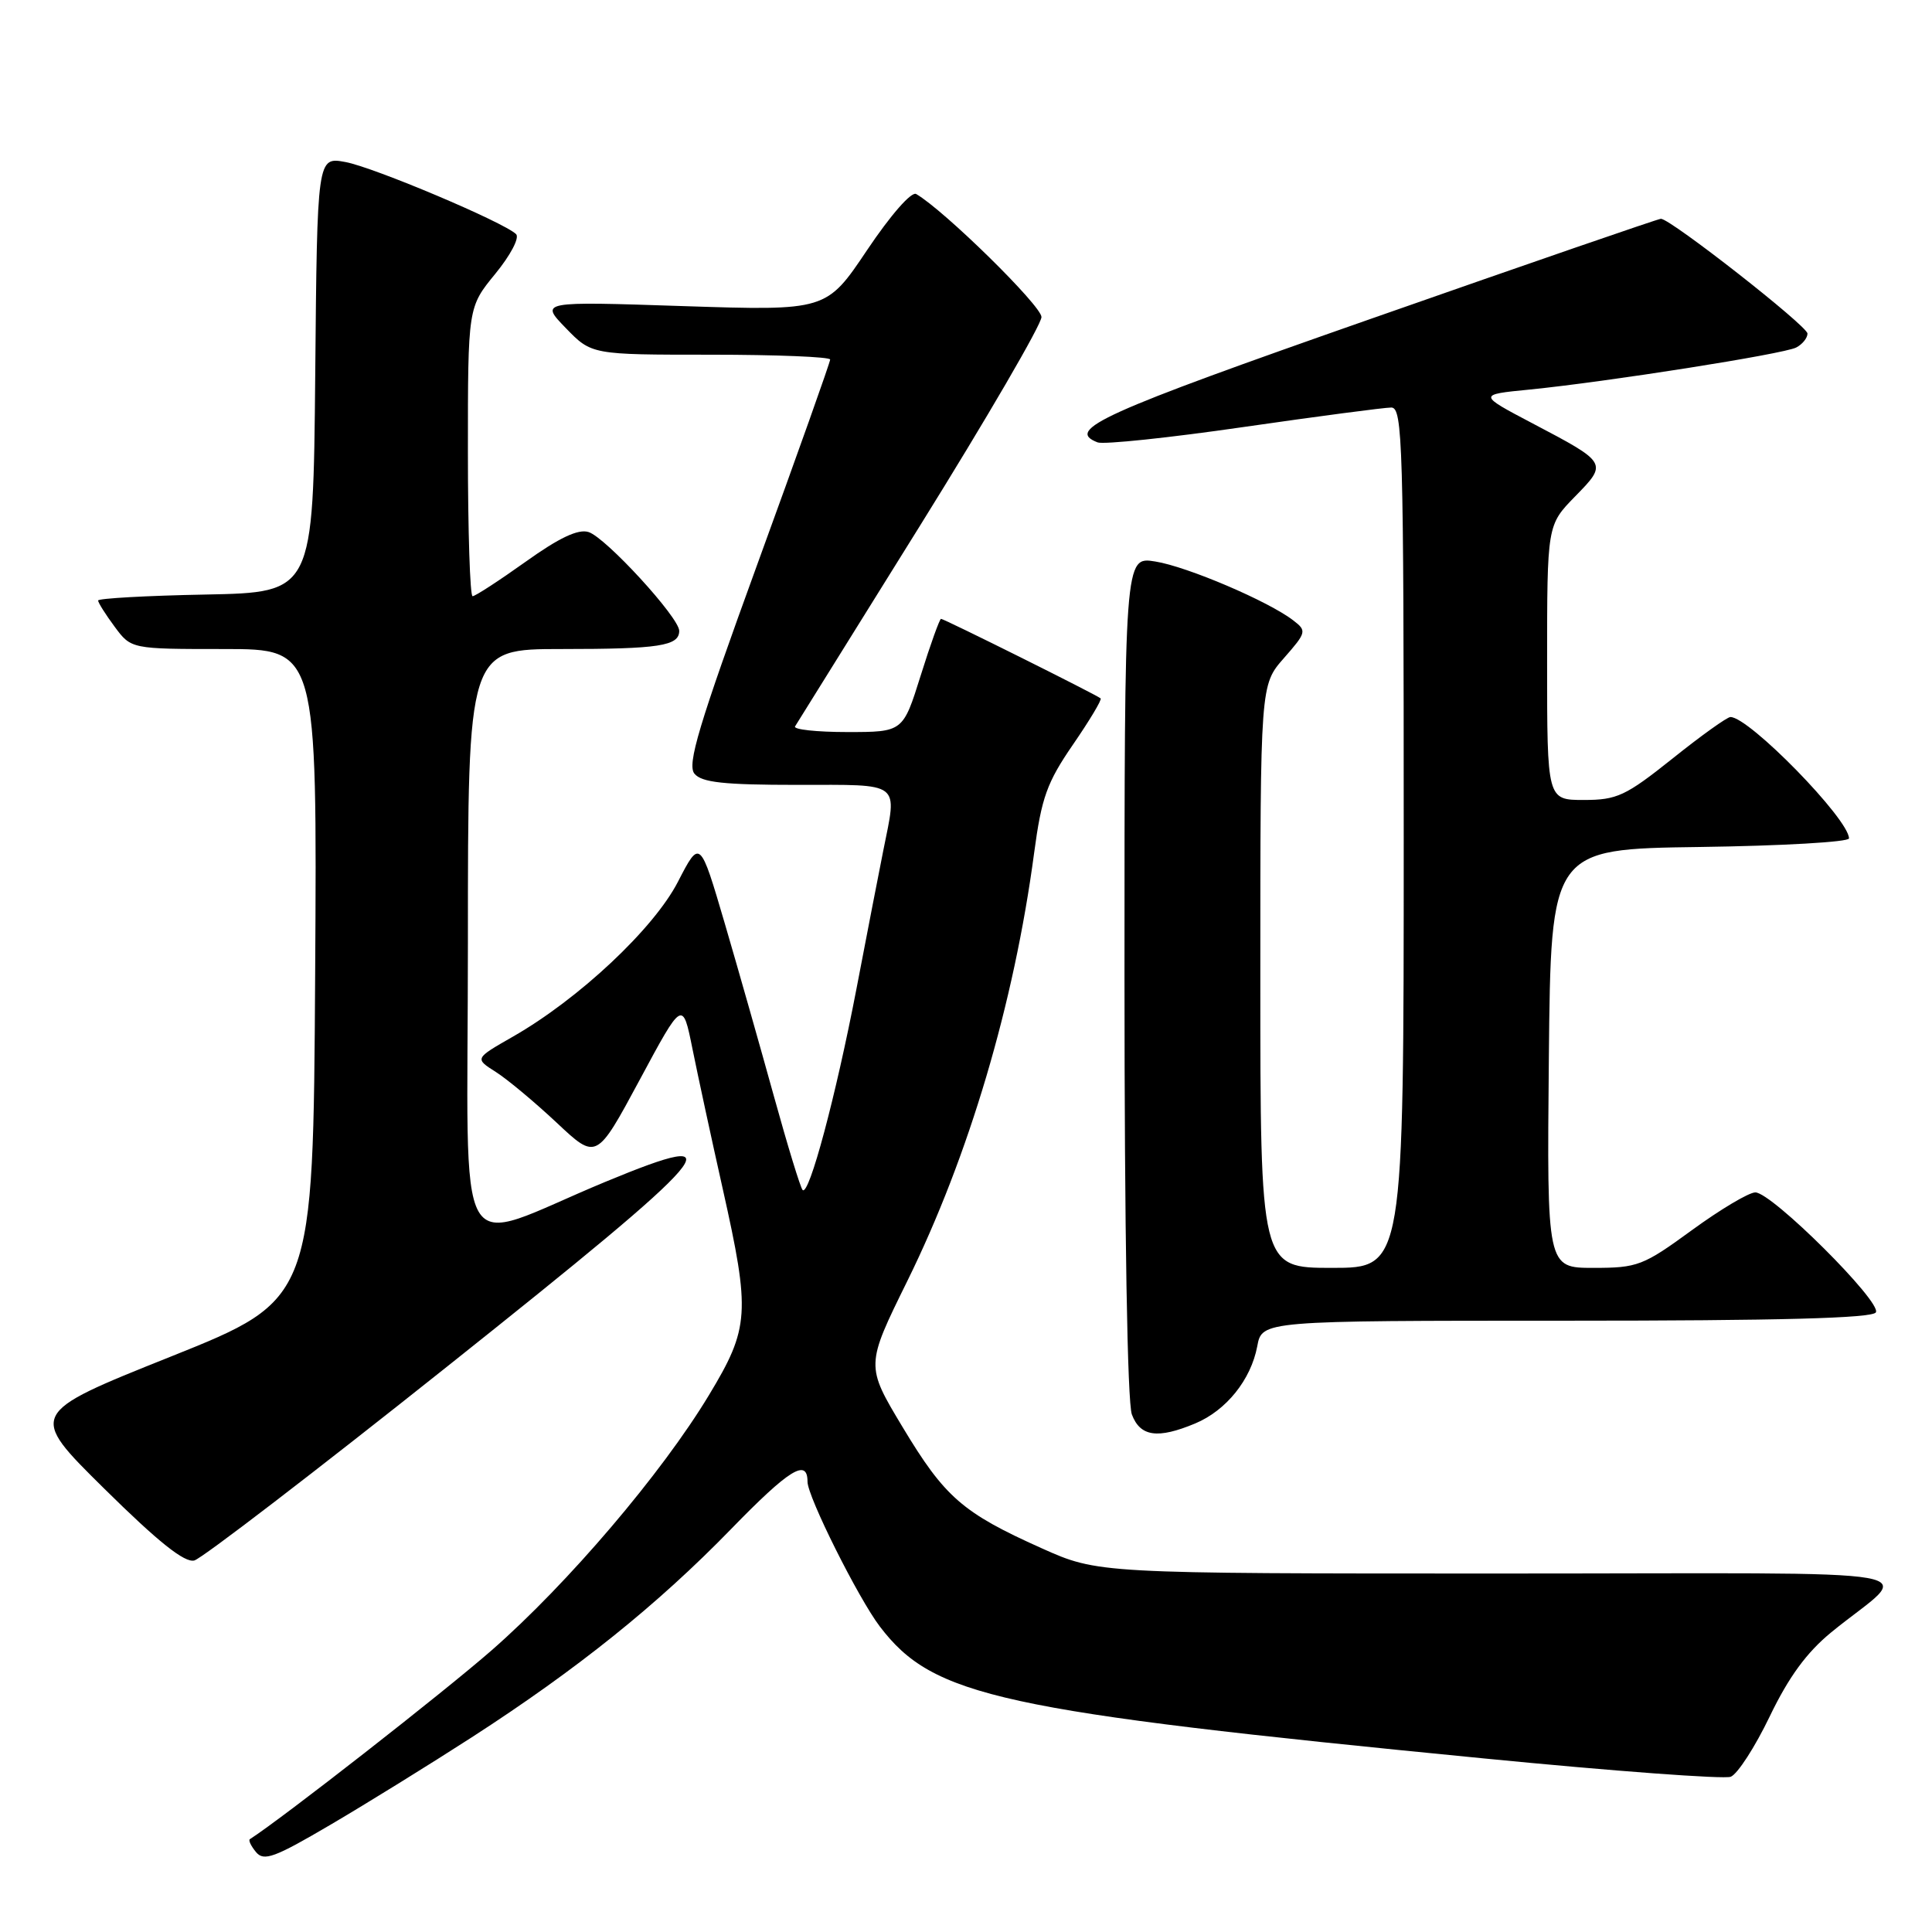 <?xml version="1.0" encoding="UTF-8" standalone="no"?>
<!DOCTYPE svg PUBLIC "-//W3C//DTD SVG 1.1//EN" "http://www.w3.org/Graphics/SVG/1.1/DTD/svg11.dtd" >
<svg xmlns="http://www.w3.org/2000/svg" xmlns:xlink="http://www.w3.org/1999/xlink" version="1.1" viewBox="0 0 256 256">
 <g >
 <path fill="currentColor"
d=" M 62.50 230.21 C 76.50 221.17 87.12 212.64 96.86 202.62 C 104.58 194.68 107.00 193.18 107.00 196.34 C 107.00 198.31 113.73 211.78 116.59 215.53 C 123.68 224.82 132.33 226.71 196.61 233.00 C 213.71 234.68 228.44 235.77 229.33 235.43 C 230.23 235.08 232.55 231.49 234.50 227.43 C 237.02 222.20 239.39 218.96 242.66 216.28 C 253.42 207.48 259.19 208.50 198.81 208.50 C 145.50 208.50 145.50 208.50 138.00 205.14 C 127.54 200.45 125.19 198.40 119.60 189.10 C 114.70 180.95 114.70 180.95 120.23 169.73 C 128.38 153.18 134.37 132.99 137.03 113.00 C 138.01 105.68 138.72 103.69 142.17 98.67 C 144.37 95.47 146.03 92.71 145.84 92.54 C 145.35 92.09 125.10 82.00 124.69 82.00 C 124.51 82.00 123.29 85.37 122.00 89.50 C 119.65 97.00 119.65 97.00 112.26 97.00 C 108.20 97.00 105.09 96.66 105.35 96.25 C 105.60 95.84 113.05 83.87 121.91 69.65 C 130.76 55.43 138.00 42.99 138.00 42.01 C 138.00 40.52 125.11 27.86 121.40 25.71 C 120.77 25.34 118.02 28.48 114.90 33.13 C 109.50 41.18 109.50 41.18 90.52 40.56 C 71.54 39.93 71.54 39.93 74.97 43.47 C 78.39 47.00 78.39 47.00 94.20 47.00 C 102.89 47.00 110.00 47.29 110.00 47.64 C 110.00 48.00 105.68 60.15 100.39 74.66 C 92.56 96.16 91.02 101.31 92.02 102.52 C 92.98 103.68 95.91 104.00 105.62 104.00 C 119.62 104.00 118.89 103.44 117.04 112.70 C 116.51 115.34 114.91 123.58 113.49 131.00 C 110.75 145.26 107.20 158.54 106.35 157.68 C 106.07 157.40 104.37 151.85 102.57 145.34 C 100.77 138.83 97.83 128.48 96.03 122.34 C 92.75 111.18 92.75 111.18 89.83 116.84 C 86.63 123.06 76.69 132.38 67.93 137.38 C 62.89 140.26 62.89 140.26 65.70 142.04 C 67.24 143.02 70.87 146.05 73.77 148.77 C 79.04 153.72 79.04 153.72 84.75 143.11 C 90.45 132.50 90.45 132.50 91.76 139.00 C 92.48 142.57 94.28 150.90 95.76 157.50 C 99.45 173.97 99.32 175.95 93.94 184.86 C 87.69 195.23 75.24 209.84 65.15 218.67 C 58.74 224.27 37.41 240.94 33.11 243.70 C 32.89 243.84 33.26 244.61 33.93 245.42 C 34.97 246.67 36.39 246.14 43.82 241.77 C 48.59 238.97 57.00 233.76 62.50 230.21 Z  M 59.28 181.05 C 95.33 152.35 98.01 149.22 80.19 156.61 C 59.70 165.11 62.00 169.11 62.00 124.99 C 62.00 86.00 62.00 86.00 74.42 86.00 C 87.35 86.00 90.00 85.59 90.00 83.59 C 90.00 81.83 80.27 71.22 77.99 70.50 C 76.62 70.06 74.10 71.25 69.64 74.44 C 66.12 76.95 62.97 79.00 62.62 79.00 C 62.28 79.00 62.00 70.38 62.00 59.85 C 62.00 40.71 62.00 40.71 65.63 36.28 C 67.66 33.80 68.87 31.49 68.38 31.02 C 66.71 29.42 49.49 22.15 45.77 21.47 C 42.03 20.78 42.03 20.78 41.77 49.64 C 41.50 78.50 41.50 78.50 27.25 78.78 C 19.41 78.93 13.00 79.29 13.00 79.57 C 13.00 79.85 13.98 81.41 15.19 83.04 C 17.38 86.00 17.38 86.00 29.70 86.00 C 42.02 86.00 42.02 86.00 41.76 129.10 C 41.50 172.20 41.50 172.20 22.62 179.76 C 3.74 187.31 3.74 187.31 13.84 197.28 C 20.99 204.34 24.47 207.11 25.75 206.77 C 26.75 206.51 41.84 194.94 59.28 181.05 Z  M 158.36 188.62 C 162.48 186.90 165.75 182.83 166.59 178.40 C 167.22 175.00 167.22 175.00 207.55 175.00 C 235.77 175.00 248.09 174.67 248.56 173.90 C 249.39 172.56 234.78 158.00 232.59 158.00 C 231.74 158.00 227.96 160.25 224.19 163.00 C 217.72 167.72 216.99 168.00 211.15 168.00 C 204.97 168.00 204.97 168.00 205.23 140.25 C 205.50 112.50 205.50 112.50 225.25 112.23 C 236.11 112.08 245.00 111.57 245.00 111.09 C 245.00 108.55 231.76 94.99 229.29 95.01 C 228.86 95.01 225.40 97.48 221.62 100.51 C 215.40 105.47 214.26 106.00 209.87 106.00 C 205.00 106.00 205.00 106.00 205.00 87.79 C 205.00 69.58 205.00 69.58 208.70 65.79 C 213.04 61.35 213.05 61.35 203.07 56.10 C 195.83 52.29 195.83 52.29 202.67 51.62 C 212.98 50.59 236.30 46.92 238.00 46.05 C 238.82 45.63 239.50 44.79 239.50 44.20 C 239.50 43.20 221.38 29.01 220.08 28.99 C 219.76 28.98 202.51 34.93 181.75 42.21 C 145.92 54.76 141.09 56.94 145.44 58.62 C 146.23 58.92 154.94 58.01 164.79 56.58 C 174.64 55.16 183.44 54.00 184.35 54.00 C 185.86 54.00 186.00 58.70 186.00 111.00 C 186.00 168.00 186.00 168.00 176.50 168.00 C 167.00 168.00 167.00 168.00 167.00 129.38 C 167.00 90.76 167.00 90.76 170.12 87.21 C 173.12 83.79 173.17 83.59 171.37 82.21 C 168.10 79.68 157.30 75.07 153.07 74.40 C 149.00 73.74 149.00 73.74 149.00 129.31 C 149.00 162.99 149.38 185.88 149.98 187.43 C 151.09 190.37 153.40 190.69 158.36 188.62 Z "/>
</g>
</svg>